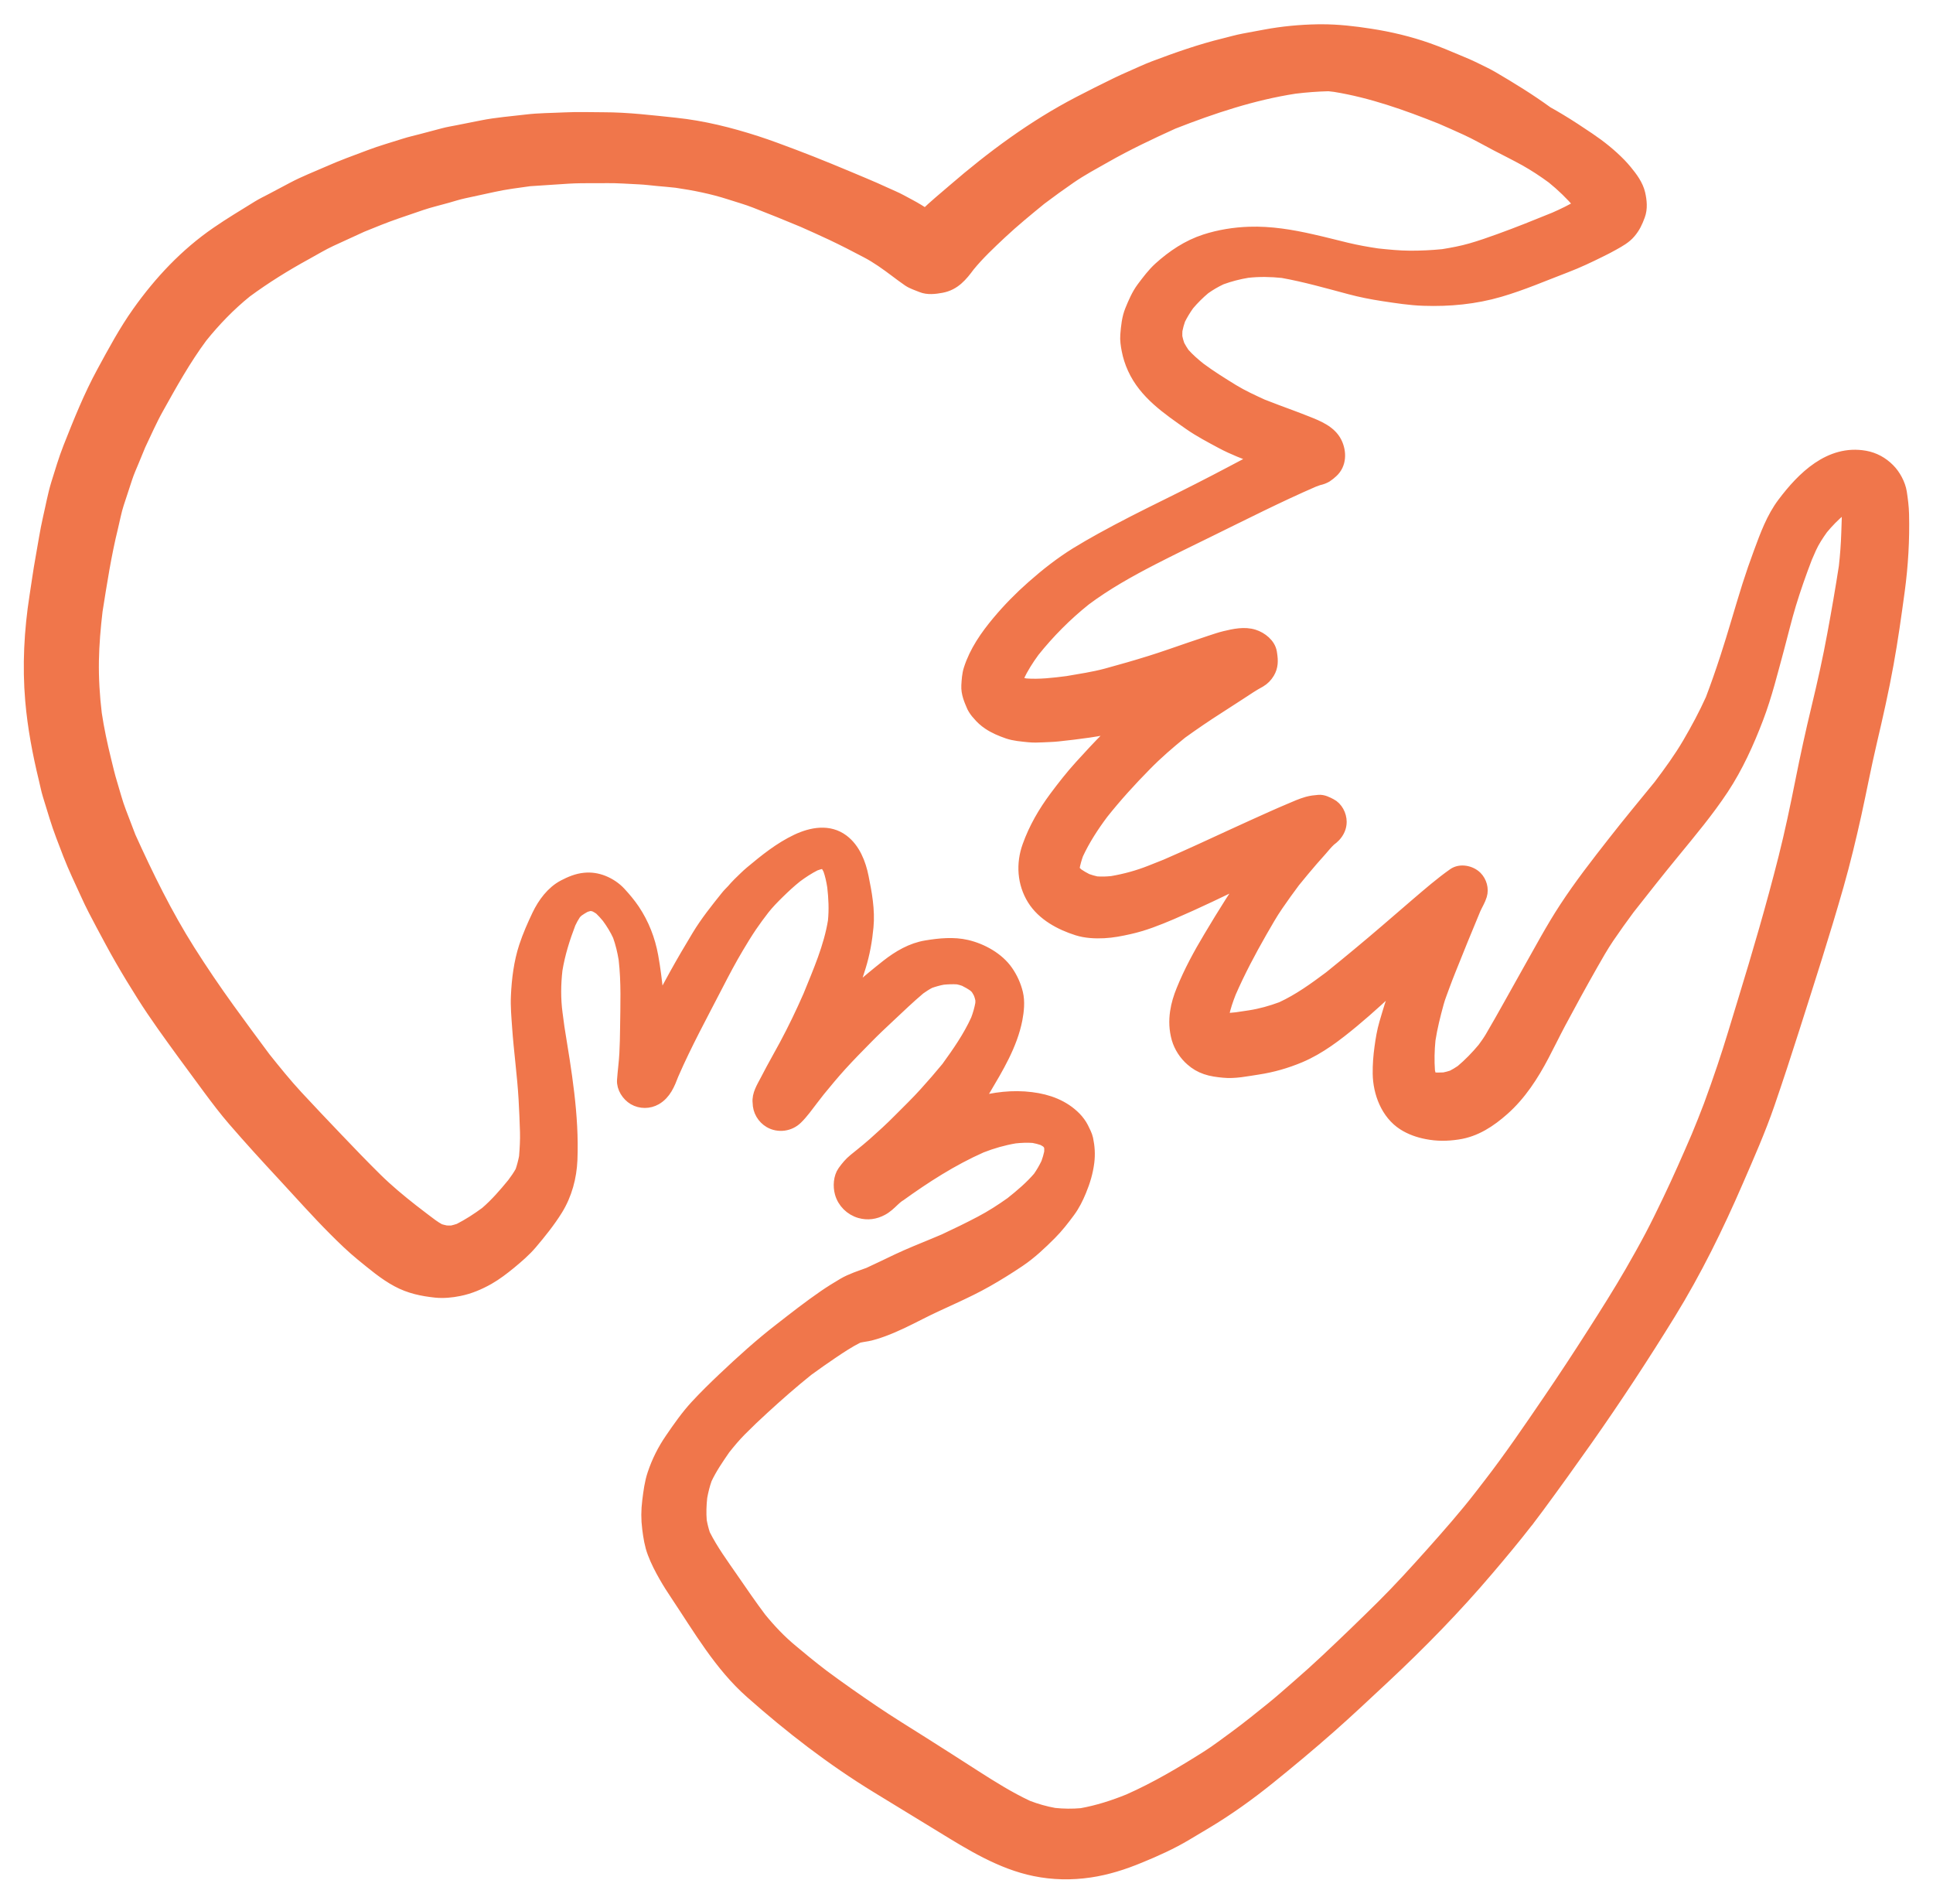 <?xml version="1.0" encoding="UTF-8"?>
<svg width="65px" height="64px" viewBox="0 0 65 64" version="1.1" xmlns="http://www.w3.org/2000/svg" xmlns:xlink="http://www.w3.org/1999/xlink">
    <!-- Generator: Sketch 54.1 (76490) - https://sketchapp.com -->
    <title>heart (1)</title>
    <desc>Created with Sketch.</desc>
    <g id="v4" stroke="none" stroke-width="1" fill="none" fill-rule="evenodd">
        <g id="Stovyklos-individualus_puslapis" transform="translate(-162, -2159)" fill-rule="nonzero">
            <g id="heart-(1)" transform="translate(163, 2160)">
                <path d="M24.682,43.942 C24.77,43.9 24.859,43.858 24.947,43.815 C24.95,43.814 24.952,43.813 24.955,43.811 C24.863,43.855 24.774,43.899 24.682,43.942 Z" id="Path" fill="#000000"></path>
                <g id="Group">
                    <polygon id="Path" fill="#000000" points="26.74 28.024 26.739 28.023 26.739 28.023"></polygon>
                    <path d="M62.995,16.285 C62.989,16.038 62.957,15.794 62.92,15.55 C62.876,15.278 62.713,14.975 62.518,14.78 C62.296,14.556 62.024,14.406 61.714,14.351 C60.53,14.141 59.617,15.051 58.967,15.914 C58.595,16.406 58.381,16.997 58.169,17.57 C58.031,17.941 57.901,18.317 57.781,18.694 C57.527,19.499 57.302,20.313 57.039,21.115 C56.886,21.584 56.725,22.049 56.549,22.511 C56.319,23.022 56.056,23.509 55.772,23.995 C55.482,24.49 55.146,24.949 54.802,25.407 C54.286,26.039 53.764,26.667 53.262,27.31 C52.696,28.033 52.131,28.758 51.629,29.526 C51.177,30.215 50.79,30.946 50.384,31.662 C49.967,32.398 49.564,33.143 49.135,33.873 C49.058,34.003 48.968,34.129 48.877,34.252 C48.652,34.522 48.408,34.774 48.14,34.999 C48.041,35.066 47.941,35.127 47.835,35.181 C47.744,35.211 47.652,35.235 47.559,35.254 C47.411,35.262 47.266,35.261 47.119,35.251 C47.118,35.248 47.117,35.246 47.116,35.244 C47.09,35.165 47.069,35.087 47.053,35.007 C47.028,34.656 47.036,34.307 47.071,33.957 C47.136,33.536 47.24,33.127 47.352,32.716 C47.404,32.521 47.486,32.33 47.552,32.141 C47.614,31.969 47.681,31.8 47.748,31.631 C48.024,30.938 48.306,30.246 48.594,29.557 C48.663,29.403 48.755,29.26 48.803,29.099 C48.867,28.885 48.797,28.642 48.642,28.486 C48.454,28.298 48.106,28.225 47.877,28.387 C47.446,28.691 47.049,29.036 46.648,29.378 C46.302,29.675 45.958,29.975 45.612,30.27 C44.988,30.806 44.356,31.33 43.717,31.846 C43.2,32.232 42.68,32.609 42.092,32.88 C41.749,33.007 41.393,33.108 41.031,33.164 C40.881,33.187 40.732,33.208 40.583,33.231 C40.43,33.249 40.277,33.262 40.124,33.262 C40.125,33.214 40.127,33.168 40.13,33.121 C40.183,32.861 40.269,32.614 40.366,32.366 C40.671,31.668 41.03,30.989 41.408,30.328 C41.583,30.026 41.755,29.717 41.954,29.429 C42.138,29.161 42.326,28.9 42.52,28.64 C42.717,28.397 42.917,28.157 43.122,27.919 C43.221,27.805 43.323,27.691 43.425,27.577 C43.523,27.466 43.619,27.343 43.73,27.243 C43.785,27.202 43.839,27.159 43.885,27.109 C44.008,26.975 44.084,26.815 44.084,26.63 C44.084,26.401 43.957,26.151 43.748,26.045 C43.623,25.981 43.492,25.911 43.345,25.922 C43.215,25.932 43.088,25.947 42.962,25.982 C42.758,26.039 42.56,26.129 42.365,26.212 C42.17,26.296 41.972,26.378 41.778,26.467 C41.346,26.662 40.912,26.855 40.481,27.055 C39.726,27.403 38.971,27.754 38.207,28.085 C38.031,28.155 37.855,28.226 37.678,28.295 C37.261,28.46 36.832,28.576 36.39,28.652 C36.216,28.67 36.043,28.676 35.868,28.663 C35.76,28.639 35.656,28.609 35.552,28.572 C35.441,28.517 35.336,28.455 35.234,28.386 C35.203,28.358 35.174,28.329 35.146,28.299 C35.138,28.286 35.131,28.273 35.124,28.26 C35.118,28.241 35.112,28.222 35.107,28.202 C35.107,28.187 35.107,28.171 35.107,28.156 C35.137,28.005 35.178,27.859 35.231,27.712 C35.459,27.223 35.752,26.771 36.076,26.339 C36.529,25.77 37.016,25.234 37.527,24.716 C37.904,24.331 38.309,23.982 38.727,23.643 C39.139,23.346 39.556,23.062 39.986,22.788 C40.222,22.637 40.458,22.484 40.694,22.33 C40.918,22.184 41.135,22.034 41.371,21.909 C41.493,21.837 41.59,21.738 41.663,21.615 C41.784,21.409 41.781,21.212 41.746,20.985 C41.743,20.969 41.742,20.954 41.739,20.938 C41.695,20.656 41.416,20.442 41.163,20.362 C40.845,20.262 40.5,20.339 40.186,20.414 C40.017,20.455 39.851,20.513 39.685,20.567 C39.458,20.643 39.231,20.718 39.003,20.797 C38.562,20.947 38.121,21.106 37.676,21.244 C37.186,21.397 36.697,21.537 36.204,21.671 C35.773,21.787 35.326,21.852 34.888,21.928 C34.422,21.988 33.952,22.044 33.482,22.008 C33.388,21.988 33.297,21.963 33.205,21.932 C33.2,21.929 33.194,21.926 33.189,21.923 C33.202,21.867 33.218,21.812 33.237,21.756 C33.381,21.452 33.559,21.171 33.759,20.898 C34.27,20.258 34.853,19.672 35.493,19.161 C36.197,18.636 36.97,18.203 37.75,17.801 C38.38,17.477 39.019,17.167 39.657,16.854 C40.827,16.281 41.986,15.691 43.181,15.173 C43.233,15.152 43.285,15.135 43.341,15.116 C43.432,15.098 43.52,15.066 43.603,15.018 C43.673,14.972 43.737,14.919 43.798,14.863 C44.082,14.607 44.083,14.194 43.926,13.877 C43.741,13.503 43.316,13.334 42.952,13.19 C42.782,13.125 42.614,13.056 42.443,12.994 C42.11,12.872 41.78,12.748 41.45,12.619 C41.113,12.464 40.774,12.309 40.458,12.116 C40.078,11.882 39.701,11.648 39.342,11.381 C39.151,11.228 38.968,11.068 38.805,10.885 C38.743,10.795 38.688,10.703 38.636,10.606 C38.604,10.513 38.578,10.421 38.558,10.325 C38.556,10.252 38.557,10.18 38.561,10.107 C38.586,9.981 38.619,9.859 38.662,9.738 C38.748,9.565 38.848,9.402 38.96,9.244 C39.128,9.045 39.308,8.866 39.507,8.699 C39.686,8.572 39.869,8.465 40.068,8.372 C40.355,8.267 40.65,8.191 40.951,8.141 C41.344,8.098 41.733,8.105 42.127,8.146 C42.893,8.283 43.638,8.497 44.391,8.697 C44.758,8.795 45.133,8.869 45.509,8.926 C45.96,8.994 46.419,9.067 46.876,9.081 C47.739,9.11 48.6,9.029 49.431,8.786 C50.187,8.566 50.918,8.249 51.652,7.969 C52.056,7.815 52.445,7.63 52.832,7.438 C52.978,7.365 53.124,7.293 53.265,7.211 C53.454,7.105 53.661,6.99 53.802,6.822 C53.959,6.639 54.035,6.473 54.119,6.246 C54.207,6.012 54.179,5.744 54.124,5.507 C54.058,5.224 53.867,4.968 53.687,4.75 C53.621,4.673 53.557,4.594 53.486,4.523 C53.168,4.196 52.81,3.91 52.433,3.656 C52.109,3.438 51.782,3.22 51.446,3.019 C51.308,2.935 51.167,2.855 51.026,2.776 C50.432,2.343 49.806,1.959 49.172,1.588 C48.981,1.476 48.773,1.385 48.575,1.285 C48.397,1.195 48.211,1.122 48.026,1.043 C47.693,0.902 47.361,0.762 47.02,0.642 C46.389,0.419 45.739,0.265 45.079,0.163 C44.535,0.078 43.992,0.016 43.444,0.016 C43.398,0.016 43.352,0.016 43.306,0.017 C42.721,0.027 42.119,0.084 41.543,0.192 C41.307,0.236 41.069,0.279 40.832,0.324 C40.611,0.365 40.391,0.429 40.173,0.483 C39.366,0.679 38.586,0.955 37.81,1.247 C37.543,1.348 37.284,1.473 37.023,1.586 C36.859,1.658 36.697,1.73 36.536,1.809 C36.113,2.014 35.696,2.225 35.278,2.441 C33.752,3.234 32.363,4.262 31.063,5.384 C30.748,5.655 30.422,5.922 30.122,6.213 C30.043,6.163 29.963,6.113 29.883,6.064 C29.695,5.947 29.495,5.848 29.302,5.742 C29.125,5.644 28.931,5.569 28.748,5.483 C28.523,5.378 28.296,5.28 28.068,5.184 C27.28,4.852 26.491,4.521 25.69,4.219 C25.272,4.062 24.859,3.905 24.435,3.768 C23.546,3.481 22.643,3.255 21.711,3.157 C20.91,3.074 20.105,2.974 19.299,2.974 C18.865,2.972 18.428,2.958 17.993,2.978 C17.565,3 17.128,2.997 16.701,3.049 C16.208,3.109 15.703,3.145 15.215,3.243 C14.938,3.298 14.663,3.352 14.388,3.407 C14.23,3.439 14.07,3.463 13.915,3.505 C13.67,3.57 13.424,3.634 13.178,3.7 C12.99,3.75 12.798,3.792 12.612,3.851 C12.218,3.978 11.817,4.089 11.431,4.236 C10.962,4.413 10.49,4.582 10.032,4.786 C9.64,4.959 9.234,5.115 8.855,5.316 C8.613,5.444 8.372,5.572 8.13,5.7 C7.98,5.78 7.823,5.853 7.677,5.943 C7.213,6.231 6.742,6.511 6.293,6.821 C5.241,7.544 4.379,8.464 3.643,9.499 C3.191,10.135 2.822,10.825 2.45,11.509 C2.008,12.321 1.664,13.183 1.324,14.042 C1.166,14.444 1.046,14.852 0.917,15.264 C0.801,15.643 0.732,16.037 0.642,16.422 C0.539,16.87 0.473,17.33 0.39,17.783 C0.313,18.202 0.258,18.625 0.191,19.046 C0.01,20.2 -0.052,21.388 0.048,22.554 C0.125,23.448 0.291,24.323 0.502,25.192 C0.546,25.369 0.579,25.552 0.633,25.727 C0.71,25.975 0.786,26.224 0.862,26.471 C0.993,26.896 1.157,27.305 1.316,27.72 C1.492,28.177 1.708,28.619 1.91,29.065 C2.064,29.41 2.244,29.749 2.421,30.082 C2.634,30.478 2.843,30.875 3.069,31.266 C3.303,31.672 3.545,32.07 3.797,32.468 C4.225,33.146 4.7,33.795 5.171,34.443 C5.457,34.833 5.742,35.222 6.03,35.61 C6.295,35.967 6.568,36.328 6.859,36.664 C7.405,37.296 7.967,37.91 8.536,38.523 C9.105,39.136 9.659,39.763 10.251,40.354 C10.543,40.647 10.841,40.936 11.161,41.197 C11.541,41.505 11.926,41.837 12.361,42.069 C12.771,42.29 13.194,42.379 13.651,42.427 C13.911,42.453 14.19,42.427 14.444,42.374 C14.794,42.304 15.123,42.163 15.431,41.989 C15.685,41.844 15.931,41.655 16.155,41.472 C16.407,41.263 16.653,41.054 16.866,40.804 C17.174,40.44 17.476,40.066 17.728,39.659 C18.036,39.16 18.193,38.577 18.217,37.991 C18.277,36.497 18.02,35.018 17.782,33.547 C17.782,33.555 17.784,33.563 17.785,33.571 C17.762,33.404 17.74,33.236 17.718,33.068 C17.653,32.583 17.659,32.092 17.714,31.606 C17.803,31.064 17.966,30.546 18.161,30.037 C18.213,29.925 18.27,29.821 18.339,29.717 C18.369,29.684 18.4,29.653 18.433,29.624 C18.511,29.569 18.592,29.519 18.676,29.473 C18.728,29.455 18.781,29.44 18.836,29.428 C18.856,29.428 18.876,29.428 18.896,29.429 C18.931,29.436 18.966,29.444 19.001,29.455 C19.063,29.487 19.119,29.521 19.176,29.56 C19.269,29.648 19.352,29.741 19.433,29.839 C19.577,30.035 19.701,30.237 19.803,30.457 C19.895,30.715 19.958,30.978 20.002,31.249 C20.091,32.018 20.061,32.795 20.051,33.567 C20.049,33.85 20.041,34.132 20.027,34.415 C20.012,34.716 19.969,35.014 19.948,35.316 C19.932,35.569 20.101,35.825 20.312,35.95 C20.541,36.083 20.826,36.081 21.055,35.95 C21.372,35.766 21.499,35.441 21.623,35.117 C22.066,34.099 22.601,33.119 23.11,32.132 C23.333,31.7 23.559,31.269 23.808,30.852 C23.953,30.607 24.1,30.368 24.259,30.132 C24.394,29.933 24.537,29.742 24.683,29.552 C24.832,29.363 25.006,29.186 25.178,29.017 C25.371,28.827 25.569,28.644 25.781,28.474 C25.982,28.325 26.185,28.193 26.407,28.079 C26.486,28.05 26.562,28.027 26.644,28.009 C26.66,28.008 26.675,28.008 26.69,28.009 C26.705,28.013 26.72,28.017 26.735,28.02 C26.736,28.021 26.738,28.022 26.739,28.022 C26.739,28.022 26.739,28.022 26.738,28.022 C26.738,28.022 26.739,28.022 26.739,28.022 C26.739,28.022 26.739,28.022 26.739,28.022 C26.74,28.023 26.74,28.023 26.741,28.023 C26.757,28.038 26.772,28.053 26.786,28.069 C26.82,28.121 26.85,28.173 26.878,28.229 C26.944,28.418 26.985,28.609 27.016,28.807 C27.061,29.194 27.079,29.581 27.04,29.97 C26.899,30.84 26.535,31.666 26.205,32.48 C25.958,33.043 25.696,33.59 25.405,34.132 C25.257,34.406 25.103,34.677 24.956,34.95 C24.891,35.072 24.826,35.195 24.762,35.318 C24.644,35.546 24.476,35.803 24.508,36.068 C24.509,36.204 24.543,36.332 24.611,36.448 C24.678,36.562 24.768,36.652 24.88,36.719 C25.174,36.891 25.553,36.838 25.793,36.601 C25.993,36.406 26.151,36.176 26.322,35.956 C26.396,35.862 26.469,35.767 26.542,35.672 C26.783,35.378 27.022,35.089 27.277,34.808 C27.562,34.495 27.859,34.193 28.156,33.892 C28.398,33.646 28.65,33.407 28.902,33.173 C29.238,32.858 29.571,32.538 29.923,32.241 C30.033,32.162 30.144,32.09 30.265,32.028 C30.41,31.976 30.555,31.936 30.706,31.907 C30.872,31.891 31.037,31.884 31.205,31.895 C31.282,31.911 31.356,31.932 31.43,31.958 C31.544,32.015 31.651,32.076 31.755,32.149 C31.783,32.174 31.811,32.199 31.837,32.227 C31.874,32.284 31.908,32.341 31.939,32.403 C31.964,32.474 31.984,32.543 31.999,32.615 C32,32.658 31.999,32.7 31.996,32.742 C31.961,32.93 31.911,33.107 31.843,33.285 C31.581,33.862 31.218,34.382 30.848,34.893 C30.609,35.184 30.365,35.464 30.112,35.744 C29.831,36.057 29.525,36.351 29.229,36.649 C28.956,36.927 28.666,37.189 28.375,37.448 C28.235,37.573 28.086,37.693 27.941,37.811 C27.87,37.869 27.798,37.927 27.727,37.984 C27.581,38.103 27.475,38.231 27.363,38.387 C27.224,38.582 27.208,38.883 27.27,39.106 C27.356,39.42 27.607,39.668 27.92,39.757 C28.178,39.829 28.426,39.793 28.659,39.669 C28.81,39.589 28.929,39.474 29.052,39.356 C29.159,39.251 29.292,39.162 29.411,39.071 C29.353,39.116 29.293,39.163 29.235,39.208 C30.107,38.579 31.013,37.996 31.998,37.559 C32.365,37.415 32.74,37.308 33.128,37.242 C33.335,37.22 33.538,37.211 33.746,37.226 C33.856,37.246 33.963,37.274 34.069,37.31 C34.117,37.336 34.163,37.363 34.209,37.394 C34.225,37.411 34.241,37.429 34.257,37.446 C34.271,37.468 34.285,37.491 34.297,37.514 C34.302,37.532 34.308,37.55 34.312,37.568 C34.315,37.627 34.315,37.684 34.312,37.744 C34.285,37.868 34.25,37.987 34.207,38.106 C34.127,38.273 34.036,38.431 33.93,38.583 C33.653,38.906 33.33,39.178 32.998,39.442 C32.669,39.675 32.334,39.892 31.977,40.079 C31.572,40.293 31.163,40.491 30.749,40.684 C30.629,40.734 30.51,40.784 30.391,40.834 C29.984,41.002 29.573,41.167 29.175,41.354 C28.852,41.508 28.533,41.664 28.209,41.812 C27.923,41.917 27.626,42.01 27.364,42.162 C27.143,42.292 26.922,42.429 26.711,42.574 C26.206,42.922 25.72,43.302 25.235,43.68 C24.569,44.194 23.938,44.766 23.326,45.345 C23.011,45.644 22.701,45.947 22.407,46.265 C22.092,46.606 21.82,46.996 21.558,47.379 C21.306,47.746 21.112,48.133 20.97,48.558 C20.872,48.848 20.834,49.158 20.796,49.46 C20.756,49.778 20.754,50.077 20.795,50.393 C20.831,50.676 20.872,50.944 20.973,51.21 C21.076,51.485 21.213,51.748 21.36,52.005 C21.481,52.216 21.613,52.424 21.75,52.627 C22.51,53.764 23.213,54.987 24.248,55.902 C25.573,57.076 26.971,58.157 28.482,59.081 C29.21,59.527 29.941,59.969 30.668,60.416 C31.643,61.014 32.661,61.647 33.794,61.877 C34.409,62.003 35.025,62.014 35.646,61.923 C36.228,61.838 36.783,61.66 37.324,61.436 C37.857,61.218 38.393,60.977 38.888,60.681 C39.109,60.549 39.33,60.418 39.552,60.285 C40.292,59.843 41,59.335 41.673,58.793 C42.37,58.231 43.056,57.659 43.729,57.065 C44.344,56.523 44.941,55.958 45.543,55.397 C46.77,54.252 47.945,53.048 49.032,51.769 C49.475,51.249 49.913,50.724 50.333,50.184 C50.364,50.15 50.391,50.115 50.416,50.078 C50.518,49.944 50.62,49.81 50.72,49.674 C51.274,48.923 51.818,48.166 52.355,47.404 C53.332,46.016 54.262,44.599 55.152,43.155 C56.025,41.737 56.759,40.242 57.42,38.715 C57.79,37.862 58.169,37.006 58.473,36.126 C58.763,35.283 59.041,34.436 59.311,33.586 C59.821,31.982 60.339,30.382 60.8,28.764 C61.025,27.972 61.217,27.174 61.395,26.371 C61.573,25.563 61.725,24.751 61.915,23.946 C62.119,23.075 62.317,22.206 62.475,21.326 C62.624,20.509 62.739,19.683 62.851,18.86 C62.966,18.007 63.016,17.147 62.995,16.285 Z M33.269,22.001 C33.24,21.981 33.212,21.959 33.185,21.936 C33.185,21.936 33.185,21.936 33.185,21.935 C33.213,21.957 33.241,21.979 33.269,22.001 Z M26.642,27.947 C26.671,27.966 26.698,27.987 26.724,28.009 C26.723,28.009 26.722,28.009 26.721,28.009 C26.695,27.988 26.669,27.967 26.642,27.947 Z M34.227,37.404 C34.211,37.383 34.194,37.361 34.178,37.34 C34.196,37.361 34.213,37.383 34.229,37.406 C34.228,37.405 34.228,37.405 34.227,37.404 Z M34.249,37.397 C34.255,37.409 34.261,37.422 34.266,37.434 C34.266,37.434 34.265,37.434 34.265,37.433 C34.26,37.421 34.254,37.409 34.249,37.397 Z M34.265,37.435 C34.266,37.435 34.266,37.436 34.267,37.436 C34.273,37.45 34.279,37.464 34.284,37.479 C34.278,37.464 34.272,37.45 34.265,37.435 Z M61.116,16.908 C61.104,17.292 61.076,17.671 61.033,18.053 C60.916,18.81 60.785,19.565 60.645,20.318 C60.493,21.151 60.308,21.975 60.11,22.797 C59.912,23.617 59.733,24.439 59.568,25.267 C59.396,26.13 59.216,26.991 59,27.845 C58.591,29.464 58.122,31.065 57.633,32.66 C57.406,33.401 57.188,34.146 56.94,34.88 C56.793,35.312 56.645,35.74 56.486,36.168 C56.354,36.521 56.211,36.87 56.068,37.218 C55.758,37.936 55.444,38.652 55.106,39.357 C54.913,39.757 54.721,40.155 54.515,40.546 C54.298,40.958 54.07,41.361 53.838,41.765 C53.436,42.46 53.005,43.141 52.572,43.818 C52.085,44.581 51.588,45.338 51.078,46.085 C50.426,47.042 49.77,48.005 49.061,48.922 C49.107,48.862 49.154,48.801 49.2,48.741 C49.114,48.853 49.028,48.964 48.941,49.076 C48.935,49.084 48.93,49.091 48.924,49.099 C48.904,49.126 48.883,49.152 48.863,49.178 C48.876,49.161 48.89,49.144 48.903,49.127 C48.813,49.242 48.724,49.358 48.634,49.473 C48.681,49.414 48.727,49.352 48.774,49.293 C48.257,49.961 47.693,50.599 47.132,51.229 C46.597,51.827 46.057,52.422 45.488,52.987 C44.866,53.604 44.236,54.211 43.597,54.811 C43.292,55.096 42.981,55.379 42.665,55.652 C42.356,55.919 42.053,56.194 41.734,56.448 C41.551,56.595 41.368,56.741 41.186,56.887 C40.964,57.061 40.742,57.236 40.513,57.402 C40.214,57.617 39.92,57.846 39.609,58.044 C38.752,58.586 37.882,59.103 36.955,59.513 C36.439,59.722 35.912,59.891 35.364,59.989 C35.06,60.016 34.76,60.012 34.456,59.981 C34.147,59.926 33.85,59.841 33.558,59.729 C32.938,59.439 32.355,59.073 31.779,58.704 C31.196,58.33 30.615,57.956 30.031,57.588 C29.471,57.234 28.905,56.888 28.357,56.516 C27.786,56.129 27.223,55.735 26.669,55.324 C26.471,55.171 26.273,55.018 26.08,54.859 C25.934,54.738 25.787,54.617 25.642,54.496 C25.247,54.172 24.893,53.798 24.571,53.403 C24.246,52.971 23.941,52.524 23.634,52.079 C23.299,51.593 22.948,51.118 22.683,50.59 C22.632,50.439 22.595,50.287 22.566,50.129 C22.544,49.861 22.554,49.599 22.583,49.332 C22.621,49.123 22.671,48.921 22.742,48.721 C22.911,48.361 23.135,48.036 23.361,47.708 C23.534,47.49 23.711,47.278 23.909,47.079 C24.159,46.827 24.417,46.581 24.681,46.341 C25.161,45.901 25.649,45.473 26.156,45.066 C26.423,44.87 26.694,44.681 26.968,44.495 C27.256,44.3 27.545,44.108 27.855,43.953 C27.961,43.924 28.068,43.914 28.178,43.892 C28.353,43.857 28.527,43.799 28.695,43.738 C29.123,43.581 29.526,43.376 29.934,43.169 C30.676,42.79 31.46,42.485 32.186,42.071 C32.558,41.86 32.919,41.635 33.274,41.396 C33.661,41.136 34.002,40.812 34.329,40.485 C34.559,40.255 34.76,39.996 34.953,39.735 C35.113,39.518 35.229,39.285 35.331,39.037 C35.462,38.722 35.555,38.411 35.598,38.073 C35.631,37.805 35.615,37.559 35.56,37.294 C35.532,37.162 35.459,37.032 35.401,36.911 C35.348,36.802 35.244,36.665 35.161,36.581 C34.763,36.175 34.239,35.985 33.684,35.916 C33.052,35.836 32.43,35.915 31.826,36.082 C31.924,35.937 32.018,35.789 32.107,35.638 C32.547,34.894 33.013,34.128 33.181,33.27 C33.234,32.99 33.268,32.676 33.201,32.395 C33.136,32.127 33.023,31.878 32.866,31.652 C32.565,31.217 32.02,30.916 31.511,30.797 C31.068,30.693 30.592,30.741 30.149,30.814 C29.653,30.894 29.215,31.153 28.824,31.459 C28.484,31.727 28.154,32.003 27.825,32.284 C27.748,32.35 27.671,32.417 27.594,32.485 C27.706,32.159 27.813,31.83 27.916,31.498 C28.051,31.063 28.131,30.613 28.173,30.159 C28.226,29.603 28.121,29.028 28.01,28.484 C27.918,28.027 27.729,27.539 27.345,27.251 C26.879,26.9 26.292,27.009 25.797,27.242 C25.224,27.513 24.731,27.912 24.247,28.316 C24.101,28.437 23.967,28.578 23.829,28.709 C23.759,28.775 23.698,28.851 23.634,28.922 C23.565,28.995 23.492,29.065 23.431,29.142 C23.092,29.565 22.747,29.995 22.466,30.46 C22.204,30.893 21.949,31.327 21.704,31.769 C21.516,32.112 21.327,32.454 21.142,32.798 C21.129,32.662 21.117,32.526 21.103,32.391 C21.062,31.974 21.01,31.561 20.936,31.149 C20.834,30.587 20.63,30.063 20.313,29.589 C20.176,29.386 20.014,29.193 19.848,29.014 C19.697,28.849 19.493,28.715 19.285,28.632 C19.084,28.552 18.876,28.52 18.659,28.541 C18.405,28.566 18.181,28.66 17.955,28.778 C17.564,28.982 17.277,29.373 17.089,29.765 C16.925,30.108 16.772,30.456 16.652,30.819 C16.476,31.353 16.405,31.929 16.38,32.488 C16.364,32.835 16.396,33.181 16.42,33.526 C16.476,34.333 16.59,35.133 16.637,35.939 C16.657,36.309 16.675,36.677 16.685,37.047 C16.693,37.332 16.676,37.615 16.653,37.898 C16.62,38.064 16.579,38.223 16.524,38.383 C16.443,38.53 16.348,38.665 16.248,38.798 C15.966,39.142 15.677,39.477 15.338,39.768 C15.054,39.977 14.755,40.171 14.441,40.331 C14.359,40.359 14.277,40.382 14.194,40.401 C14.128,40.403 14.064,40.402 13.999,40.399 C13.926,40.384 13.855,40.366 13.784,40.345 C13.604,40.248 13.446,40.124 13.282,39.999 C13.288,40.003 13.293,40.008 13.299,40.012 C13.154,39.901 13.009,39.79 12.865,39.679 C12.445,39.349 12.034,39.008 11.653,38.633 C11.202,38.188 10.763,37.732 10.327,37.274 C9.877,36.804 9.43,36.332 8.987,35.855 C8.606,35.443 8.254,35.006 7.904,34.569 C7.497,34.023 7.094,33.476 6.695,32.924 C6.231,32.281 5.788,31.629 5.364,30.959 C4.596,29.745 3.961,28.447 3.368,27.139 C3.259,26.854 3.149,26.569 3.041,26.283 C2.924,25.98 2.844,25.66 2.748,25.348 C2.667,25.086 2.605,24.818 2.54,24.551 C2.413,24.035 2.303,23.52 2.224,22.996 C2.153,22.404 2.117,21.814 2.126,21.217 C2.136,20.655 2.184,20.095 2.25,19.536 C2.4,18.594 2.545,17.644 2.774,16.718 C2.838,16.459 2.885,16.187 2.968,15.934 C3.063,15.642 3.159,15.351 3.255,15.06 C3.319,14.865 3.403,14.679 3.482,14.489 C3.554,14.312 3.627,14.136 3.7,13.96 C3.897,13.548 4.078,13.129 4.3,12.733 C4.759,11.909 5.216,11.087 5.777,10.33 C6.225,9.773 6.722,9.259 7.277,8.81 C7.917,8.339 8.595,7.918 9.291,7.537 C9.569,7.385 9.843,7.217 10.133,7.083 C10.478,6.925 10.823,6.766 11.168,6.608 C11.558,6.449 11.947,6.29 12.345,6.153 C12.621,6.059 12.898,5.964 13.176,5.869 C13.454,5.775 13.745,5.708 14.028,5.628 C14.215,5.575 14.402,5.514 14.593,5.473 C14.926,5.401 15.259,5.328 15.593,5.256 C15.994,5.169 16.4,5.116 16.807,5.061 C17.238,5.032 17.668,5.005 18.098,4.976 C18.387,4.958 18.681,4.958 18.972,4.958 C19.113,4.96 19.255,4.96 19.396,4.957 C19.764,4.952 20.135,4.983 20.504,4.999 C20.705,5.008 20.907,5.035 21.108,5.054 C21.319,5.073 21.531,5.09 21.742,5.114 C22.349,5.203 22.953,5.322 23.537,5.511 C23.822,5.604 24.114,5.684 24.394,5.794 C24.931,6.003 25.463,6.217 25.995,6.44 C26.32,6.585 26.645,6.729 26.967,6.881 C27.366,7.07 27.754,7.269 28.143,7.475 C28.485,7.654 28.801,7.882 29.11,8.114 C29.255,8.223 29.4,8.332 29.549,8.434 C29.683,8.524 29.842,8.571 29.989,8.632 C30.196,8.718 30.445,8.686 30.657,8.647 C31.097,8.566 31.342,8.262 31.585,7.934 C31.911,7.537 32.284,7.187 32.659,6.835 C33.088,6.434 33.543,6.062 33.997,5.691 C34.324,5.445 34.653,5.206 34.992,4.973 C35.364,4.717 35.771,4.498 36.164,4.276 C36.904,3.855 37.673,3.491 38.447,3.14 C39.771,2.621 41.132,2.168 42.541,1.951 C42.919,1.905 43.298,1.876 43.677,1.867 C43.747,1.875 43.817,1.883 43.886,1.891 C45.12,2.091 46.294,2.51 47.453,2.972 C47.732,3.093 48.01,3.216 48.287,3.343 C48.635,3.5 48.967,3.695 49.306,3.871 C49.631,4.04 49.96,4.203 50.281,4.38 C50.601,4.559 50.908,4.761 51.204,4.979 C51.532,5.243 51.832,5.537 52.109,5.855 C52.118,5.868 52.127,5.882 52.136,5.895 C51.864,6.064 51.57,6.203 51.279,6.332 C50.665,6.582 50.048,6.831 49.424,7.056 C49.107,7.171 48.788,7.283 48.463,7.376 C48.153,7.465 47.837,7.524 47.519,7.575 C47.149,7.612 46.785,7.629 46.412,7.628 C46.046,7.626 45.681,7.589 45.318,7.551 C44.973,7.5 44.629,7.438 44.289,7.357 C43.9,7.264 43.515,7.162 43.124,7.075 C42.427,6.916 41.725,6.799 41.007,6.823 C40.509,6.839 39.996,6.922 39.523,7.075 C38.94,7.264 38.436,7.603 37.985,8.01 C37.769,8.207 37.595,8.443 37.42,8.674 C37.247,8.907 37.138,9.166 37.028,9.432 C36.921,9.693 36.893,9.989 36.871,10.265 C36.858,10.425 36.884,10.609 36.915,10.763 C36.957,10.983 37.021,11.182 37.114,11.387 C37.497,12.23 38.272,12.748 39.005,13.264 C39.343,13.499 39.713,13.692 40.076,13.887 C40.463,14.095 40.881,14.252 41.293,14.406 C41.001,14.555 40.712,14.707 40.424,14.86 C39.696,15.246 38.96,15.619 38.221,15.984 C37.481,16.348 36.744,16.719 36.022,17.118 C35.74,17.275 35.46,17.434 35.185,17.604 C34.665,17.927 34.177,18.31 33.719,18.715 C33.304,19.08 32.915,19.476 32.56,19.9 C32.158,20.38 31.795,20.901 31.603,21.502 C31.548,21.674 31.536,21.869 31.526,22.048 C31.513,22.305 31.613,22.533 31.712,22.761 C31.76,22.854 31.82,22.94 31.893,23.017 C31.995,23.141 32.106,23.241 32.241,23.332 C32.44,23.466 32.66,23.557 32.887,23.636 C33.109,23.713 33.355,23.729 33.585,23.754 C33.742,23.77 33.905,23.767 34.062,23.758 C34.233,23.749 34.404,23.746 34.573,23.728 C35.264,23.653 35.969,23.571 36.646,23.4 C36.516,23.52 36.387,23.642 36.261,23.767 C35.935,24.089 35.629,24.425 35.32,24.764 C35.022,25.093 34.747,25.444 34.482,25.8 C34.105,26.306 33.79,26.85 33.578,27.444 C33.363,28.038 33.404,28.693 33.739,29.233 C34.065,29.757 34.655,30.072 35.227,30.253 C35.509,30.342 35.83,30.358 36.122,30.343 C36.409,30.329 36.696,30.272 36.976,30.209 C37.468,30.1 37.932,29.915 38.395,29.718 C39.262,29.346 40.109,28.936 40.956,28.523 C40.959,28.522 40.961,28.52 40.963,28.519 C40.768,28.78 40.574,29.042 40.399,29.317 C40.15,29.709 39.909,30.103 39.672,30.501 C39.328,31.074 39.002,31.674 38.752,32.294 C38.656,32.53 38.583,32.766 38.545,33.019 C38.5,33.326 38.512,33.616 38.596,33.917 C38.675,34.192 38.844,34.45 39.058,34.637 C39.206,34.768 39.362,34.86 39.55,34.924 C39.742,34.99 39.937,35.013 40.138,35.033 C40.521,35.073 40.918,34.985 41.296,34.929 C41.789,34.854 42.255,34.72 42.715,34.527 C43.373,34.249 43.952,33.802 44.5,33.348 C45.053,32.889 45.58,32.399 46.103,31.905 C46.051,32.028 46,32.151 45.949,32.274 C45.799,32.636 45.692,33.02 45.58,33.396 C45.502,33.661 45.456,33.937 45.419,34.209 C45.378,34.505 45.355,34.797 45.359,35.096 C45.368,35.738 45.633,36.441 46.192,36.8 C46.432,36.953 46.698,37.046 46.978,37.1 C47.329,37.169 47.661,37.166 48.013,37.113 C48.615,37.027 49.111,36.697 49.557,36.301 C50.126,35.797 50.542,35.15 50.893,34.483 C51.083,34.123 51.26,33.756 51.451,33.397 C51.803,32.736 52.163,32.08 52.533,31.429 C52.706,31.122 52.882,30.815 53.079,30.522 C53.303,30.192 53.534,29.87 53.771,29.55 C54.268,28.918 54.765,28.286 55.276,27.665 C55.849,26.965 56.429,26.275 56.93,25.518 C57.416,24.783 57.787,23.961 58.1,23.14 C58.39,22.38 58.585,21.576 58.799,20.792 C58.933,20.298 59.049,19.799 59.198,19.31 C59.359,18.781 59.543,18.26 59.741,17.744 C59.786,17.638 59.831,17.532 59.879,17.428 C59.987,17.191 60.126,16.981 60.275,16.772 C60.464,16.544 60.669,16.333 60.897,16.143 C60.961,16.099 61.025,16.059 61.094,16.022 C61.109,16.017 61.123,16.012 61.138,16.008 C61.14,16.309 61.125,16.609 61.116,16.908 Z M33.162,21.909 C33.161,21.908 33.161,21.908 33.16,21.907 C33.155,21.882 33.152,21.856 33.151,21.829 C33.155,21.856 33.159,21.882 33.162,21.909 Z" id="Shape" stroke="#F0764B" stroke-width="0.4" fill="#F0764B"></path>
                </g>
            </g>
        </g>
    </g>
</svg>
